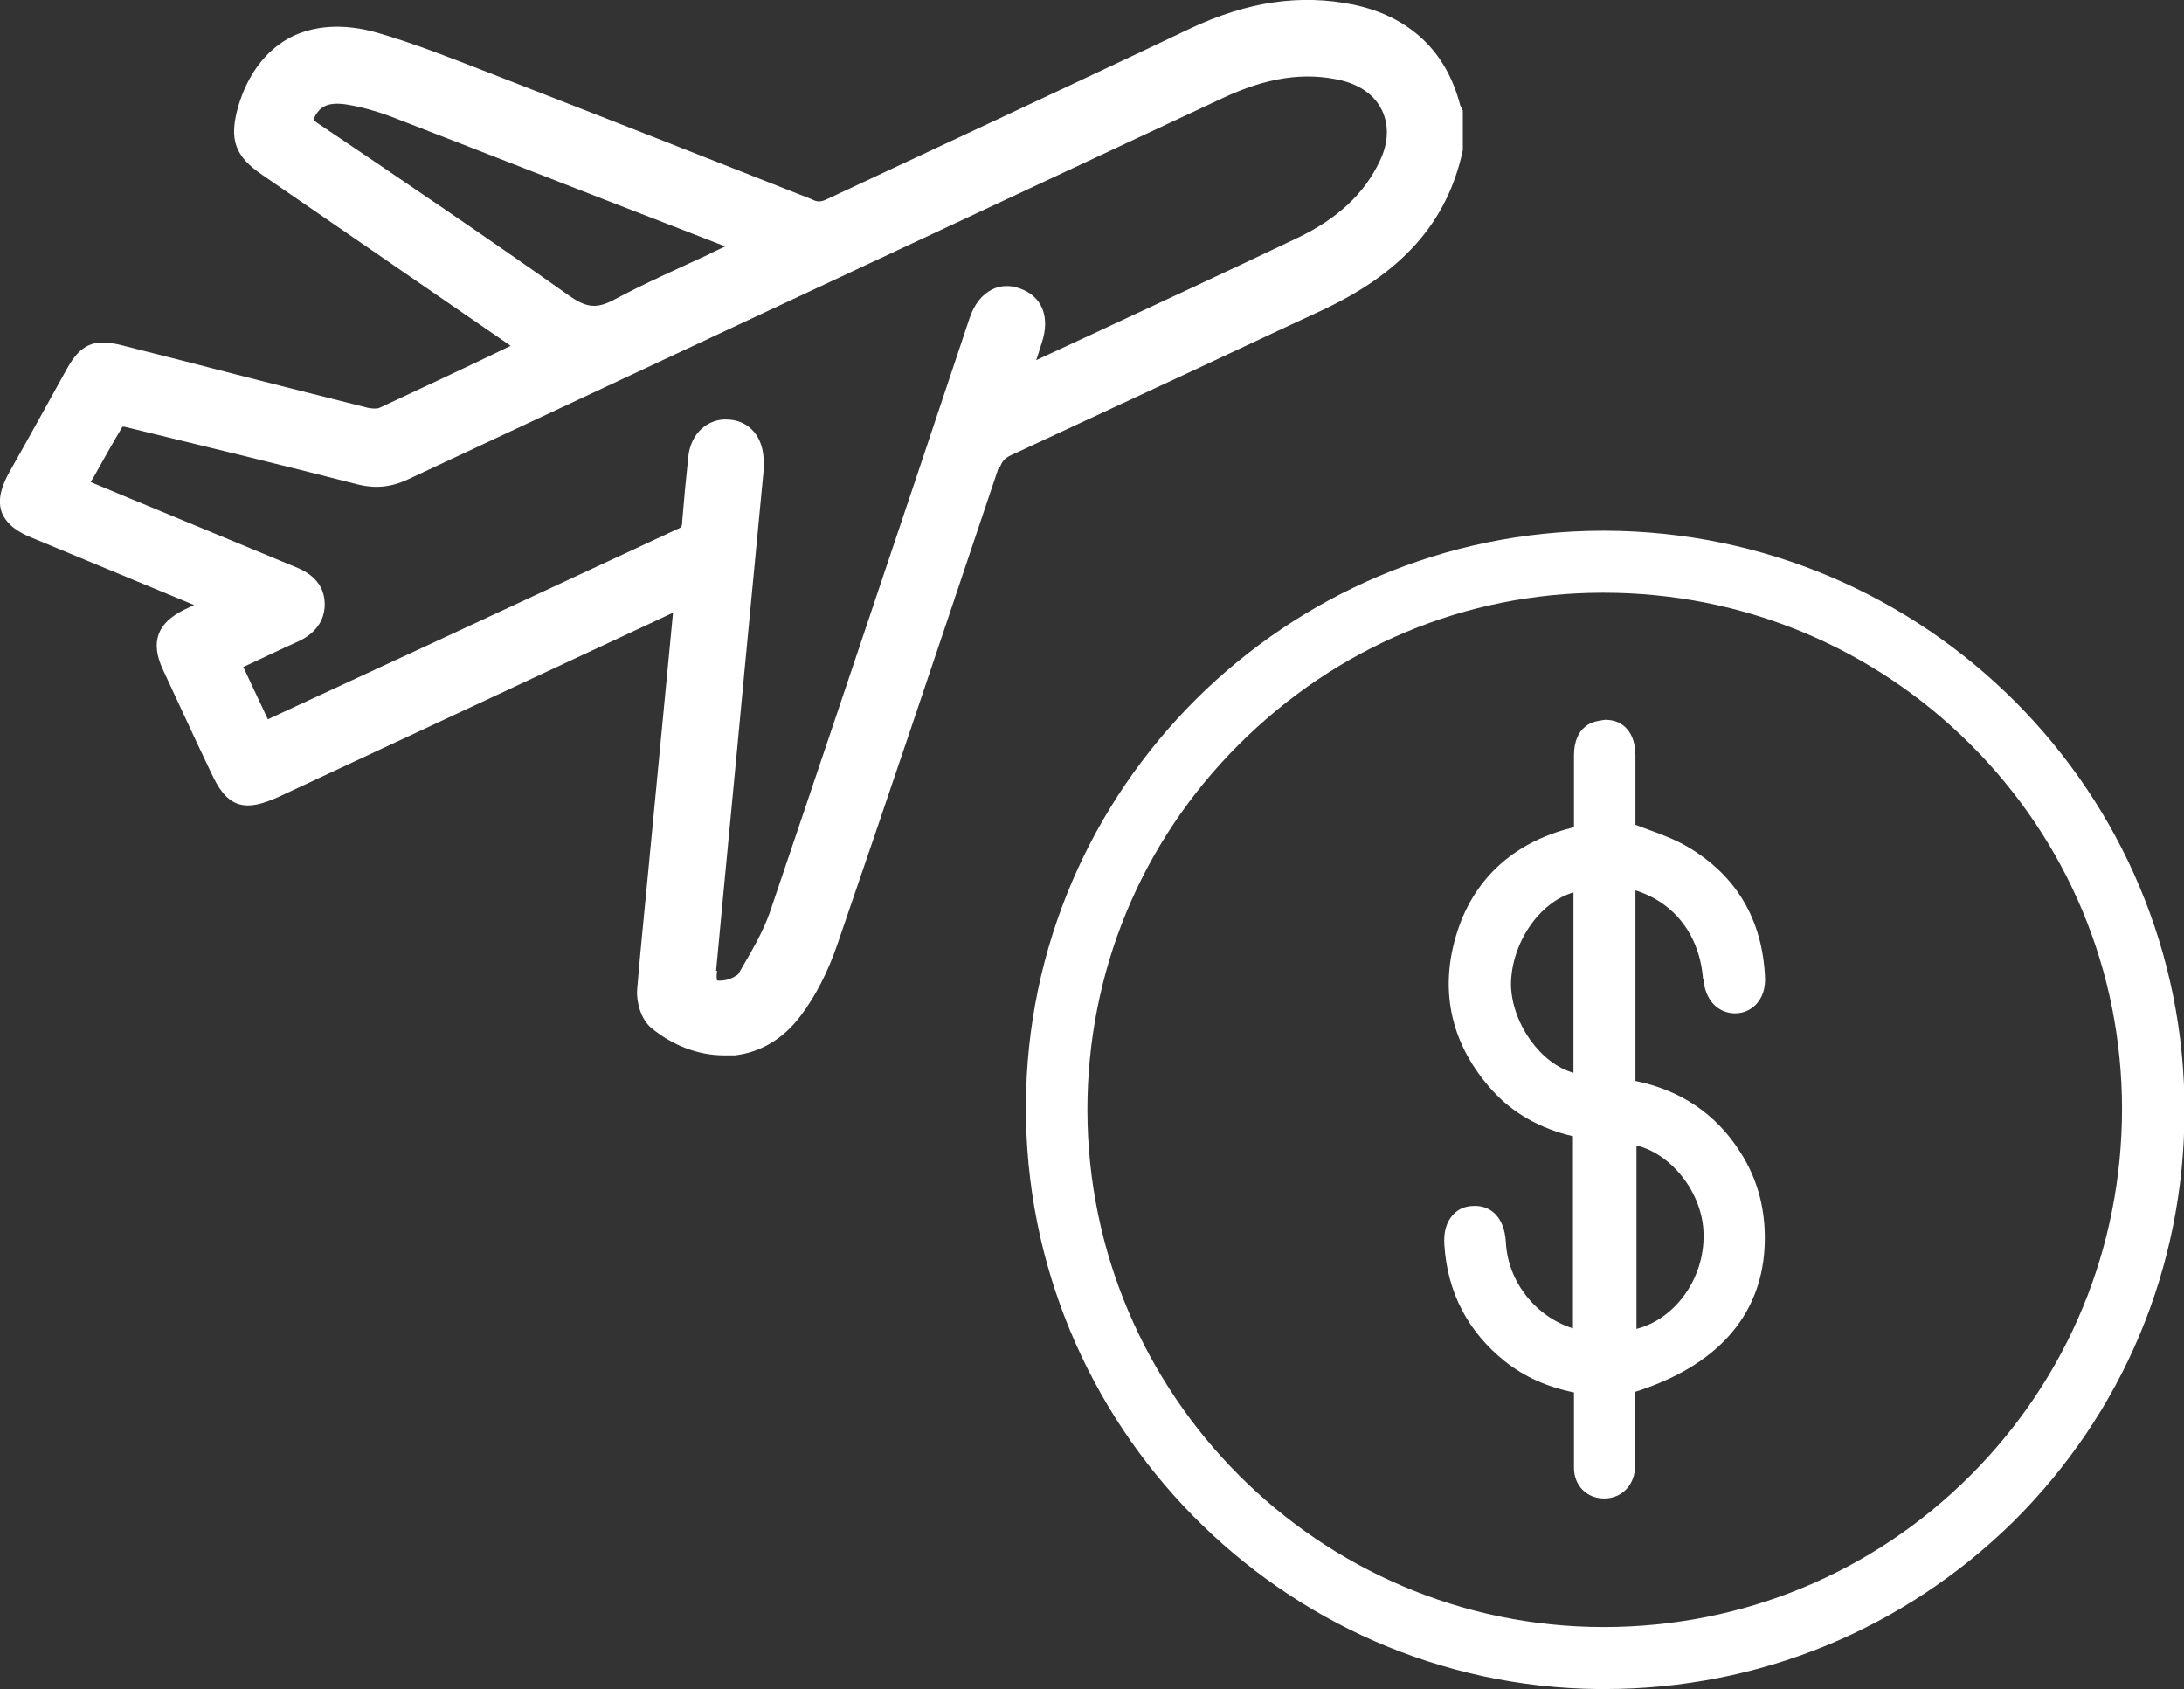 <?xml version="1.0" encoding="UTF-8"?>
<svg id="Capa_2" data-name="Capa 2" xmlns="http://www.w3.org/2000/svg" xmlns:xlink="http://www.w3.org/1999/xlink" viewBox="0 0 42.64 32.97">
  <rect x="0" y="0" width="42.64" height="32.97" fill="#333333" stroke="none"/>
  <defs>
    <style>
      .cls-1 {
        fill: none;
      }

      .cls-1, .cls-2 {
        stroke-width: 0px;
      }

      .cls-3 {
        clip-path: url(#clippath);
      }

      .cls-2 {
        fill: #fff;
      }
    </style>
    <clipPath id="clippath">
      <rect class="cls-1" width="42.64" height="32.97"/>
    </clipPath>
  </defs>
  <g id="Capa_1-2" data-name="Capa 1">
    <g class="cls-3">
      <g>
        <path class="cls-2" d="M31.33,10.36h-.03c-6.19,0-11.25,5.03-11.27,11.22-.03,6.22,4.99,11.33,11.18,11.39h.11c3.02,0,5.84-1.16,7.98-3.26,2.15-2.13,3.34-4.97,3.35-8,.02-6.24-5.05-11.33-11.31-11.35h0ZM41.43,21.64c0,2.7-1.05,5.25-2.96,7.16-1.91,1.91-4.45,2.96-7.16,2.96-5.55,0-10.07-4.53-10.08-10.09,0-2.69,1.04-5.22,2.95-7.13s4.43-2.97,7.11-2.97h.02c2.7,0,5.24,1.05,7.15,2.95,1.91,1.9,2.97,4.44,2.97,7.13h0Z"/>
        <path class="cls-2" d="M33.26,19.12c.03.4.28.66.62.66.16,0,.31-.07.41-.18.12-.13.18-.31.17-.52-.05-1.13-.56-1.99-1.51-2.55-.24-.14-.5-.24-.78-.34-.08-.03-.16-.06-.24-.09v-1.35c0-.43-.22-.7-.59-.7-.16.02-.31.05-.42.16-.09.08-.19.25-.19.53v1.41s-.02,0-.05.01c-1.15.29-1.94,1.02-2.26,2.13-.32,1.1-.07,2.13.72,3,.4.44.93.74,1.57.89v3.75c-.73-.23-1.27-.91-1.31-1.68-.03-.53-.33-.72-.62-.71-.17,0-.31.06-.41.17-.13.14-.19.34-.17.6.06.92.46,1.69,1.19,2.27.37.29.8.49,1.34.6v1.47c0,.35.25.6.59.6h0c.32,0,.57-.23.6-.57v-1.51c1.58-.5,2.45-1.46,2.53-2.8.04-.7-.12-1.34-.48-1.89-.47-.74-1.16-1.2-2.04-1.38v-3.72c.77.24,1.26.89,1.32,1.74ZM33.26,24.09c.02.87-.56,1.66-1.31,1.85v-3.58c.68.16,1.3.93,1.31,1.73ZM30.72,17.42v3.52c-.63-.17-1.2-.95-1.22-1.71,0-.81.55-1.62,1.22-1.81Z"/>
        <path class="cls-2" d="M19.52,9.13c.04-.12.09-.18.21-.24.95-.44,1.91-.89,2.86-1.33,1.06-.49,2.11-.99,3.17-1.48,1.61-.74,2.5-1.74,2.8-3.15v-.77l-.05-.1c-.27-1.06-.99-1.74-2.09-1.97-1.03-.21-2.07-.06-3.19.47-1.32.63-2.65,1.25-3.97,1.87-1.04.49-2.08.97-3.12,1.46-.11.05-.18.06-.29,0-1.93-.76-3.86-1.52-5.79-2.27l-.54-.21c-.7-.27-1.42-.56-2.15-.77-.66-.19-1.26-.15-1.74.11-.46.26-.8.72-.98,1.33-.18.64-.07.97.48,1.34l4.84,3.33-.31.15c-.75.36-1.5.71-2.25,1.06-.04.02-.13.02-.23,0-1.15-.29-2.31-.58-3.46-.88l-1.34-.34c-.55-.14-.81-.02-1.08.47-.37.67-.74,1.34-1.12,2.01-.12.22-.24.5-.15.77.1.27.37.42.6.51l3.16,1.31-.19.09c-.53.26-.67.63-.42,1.17.22.47.44.95.66,1.42l.28.59c.14.3.28.52.52.61.24.08.49,0,.79-.13l7.71-3.6-.49,5.11c-.07.75-.15,1.5-.21,2.24-.02.24.07.58.27.75.42.35.93.54,1.42.54.07,0,.15,0,.22,0,.51-.06.95-.33,1.28-.77.29-.38.54-.87.72-1.4.95-2.76,1.88-5.53,2.81-8.3l.34-1.01h.02ZM13.98,18.96c.18-1.94.37-3.87.55-5.81l.38-3.98v-.16c0-.47-.27-.8-.69-.82-.4-.03-.73.27-.78.71-.05.47-.09.89-.12,1.27,0,.11-.02.13-.1.16-2.07.96-4.14,1.93-6.22,2.89l-1.77.82-.48-1.02.15-.07c.3-.14.59-.28.88-.41.14-.06.57-.26.56-.76-.01-.49-.44-.66-.59-.72-1.09-.45-2.17-.9-3.26-1.35l-.72-.3.06-.1c.19-.34.37-.66.56-.98h.04c1.52.37,3.05.74,4.57,1.13.33.08.64.05.96-.1,2.65-1.24,5.3-2.48,7.95-3.72,2.65-1.24,5.3-2.48,7.95-3.72.87-.41,1.61-.52,2.33-.35.37.09.65.29.79.58.14.29.13.64-.04.99-.3.64-.83,1.13-1.6,1.5-1.34.64-2.68,1.26-4.03,1.89l-1.08.5c.04-.11.07-.22.11-.34.17-.51,0-.91-.43-1.06-.19-.07-.38-.06-.54.02-.2.1-.35.29-.44.56l-1.04,3.11c-.95,2.83-1.9,5.66-2.86,8.49-.14.4-.37.78-.59,1.16l-.03.05s-.12.09-.24.11c-.11.02-.16.01-.17.01,0-.01-.02-.06,0-.19h-.02ZM13.85,4.96c-.65.3-1.26.57-1.86.89-.34.18-.54.16-.88-.08-1.64-1.16-3.31-2.29-4.93-3.38-.04-.03-.05-.04-.06-.05,0,0,.01-.04.04-.09.09-.15.22-.27.61-.21.3.05.58.13.85.23,1.84.71,3.67,1.43,5.51,2.14l1.03.4c-.1.05-.2.09-.3.14h0Z"/>
      </g>
    </g>
  </g>
</svg>